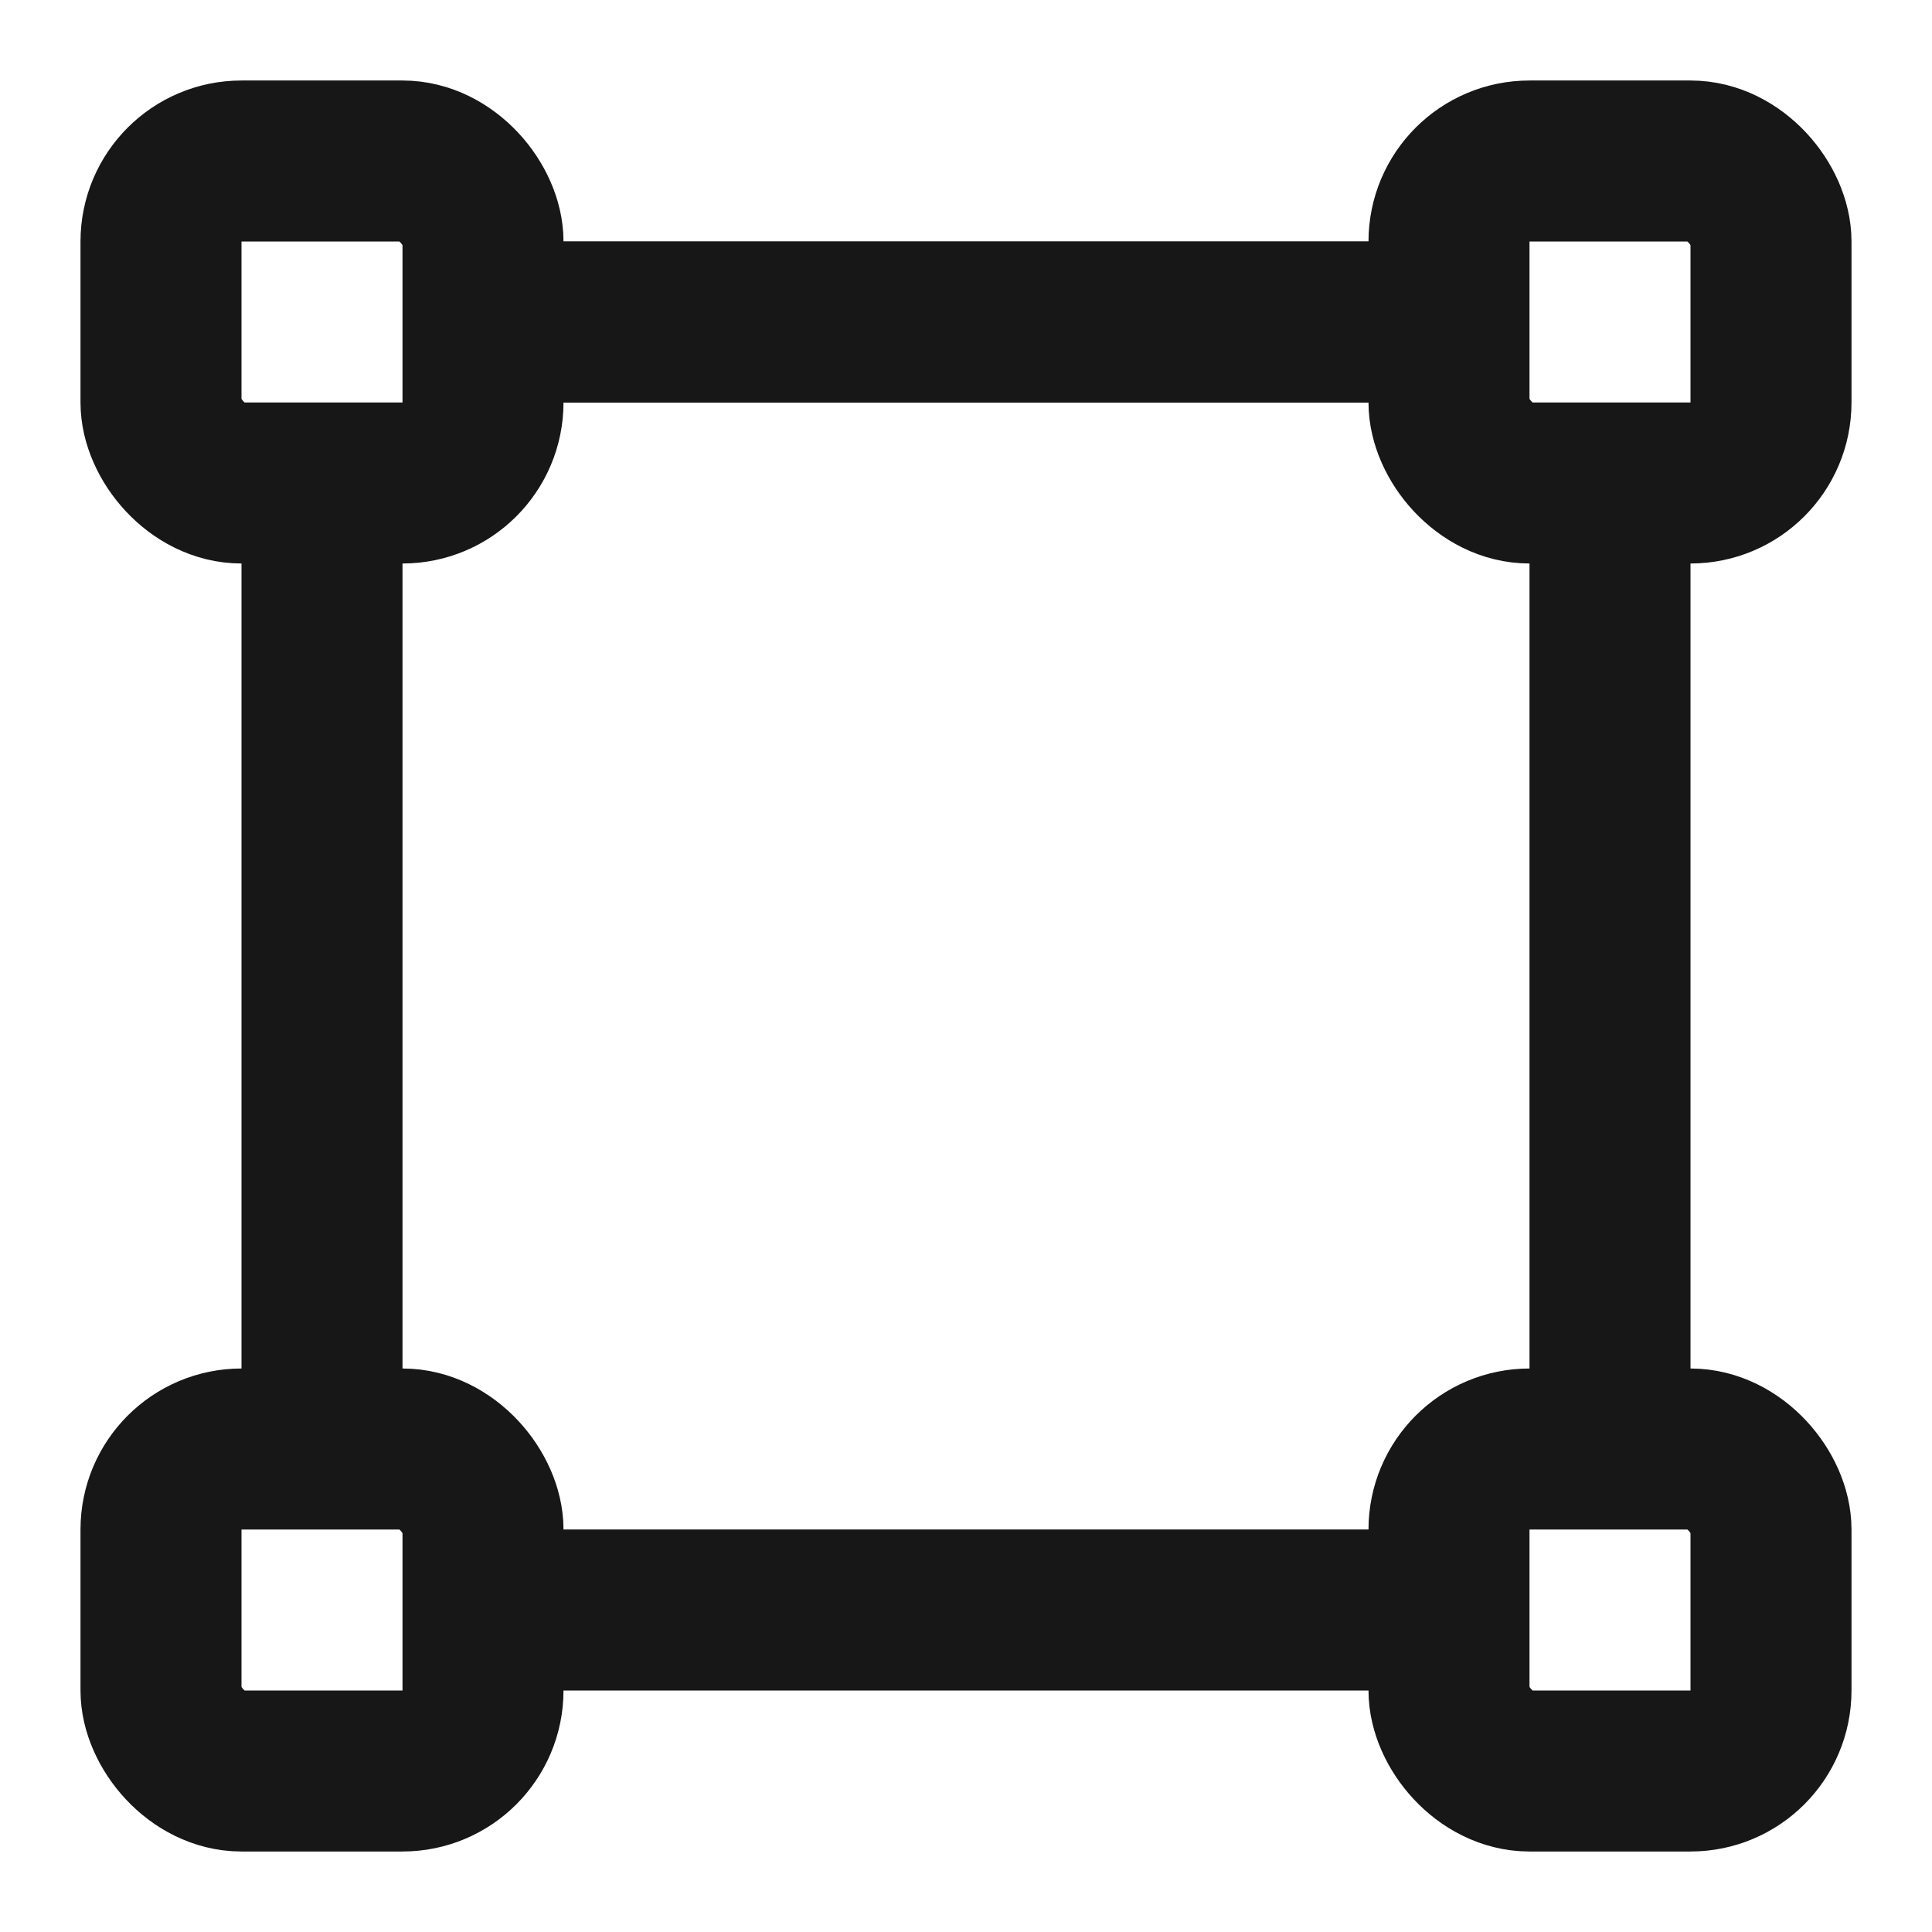 <?xml version="1.0" encoding="UTF-8"?><svg width="24" height="24" viewBox="0 0 48 48" fill="none" xmlns="http://www.w3.org/2000/svg"><line x1="14" y1="8" x2="34" y2="8" stroke="#171717" stroke-width="4" stroke-linecap="round"/><line x1="14" y1="8" x2="34" y2="8" stroke="#171717" stroke-width="4" stroke-linecap="round"/><line x1="14" y1="40" x2="34" y2="40" stroke="#171717" stroke-width="4" stroke-linecap="round"/><rect x="36" y="4" width="8" height="8" rx="2" fill="none" stroke="#171717" stroke-width="4" stroke-linejoin="round"/><rect x="4" y="4" width="8" height="8" rx="2" fill="none" stroke="#171717" stroke-width="4" stroke-linejoin="round"/><rect x="36" y="36" width="8" height="8" rx="2" fill="none" stroke="#171717" stroke-width="4" stroke-linejoin="round"/><rect x="4" y="36" width="8" height="8" rx="2" fill="none" stroke="#171717" stroke-width="4" stroke-linejoin="round"/><line x1="40" y1="14" x2="40" y2="34" stroke="#171717" stroke-width="4" stroke-linecap="round"/><line x1="8" y1="14" x2="8" y2="34" stroke="#171717" stroke-width="4" stroke-linecap="round"/></svg>